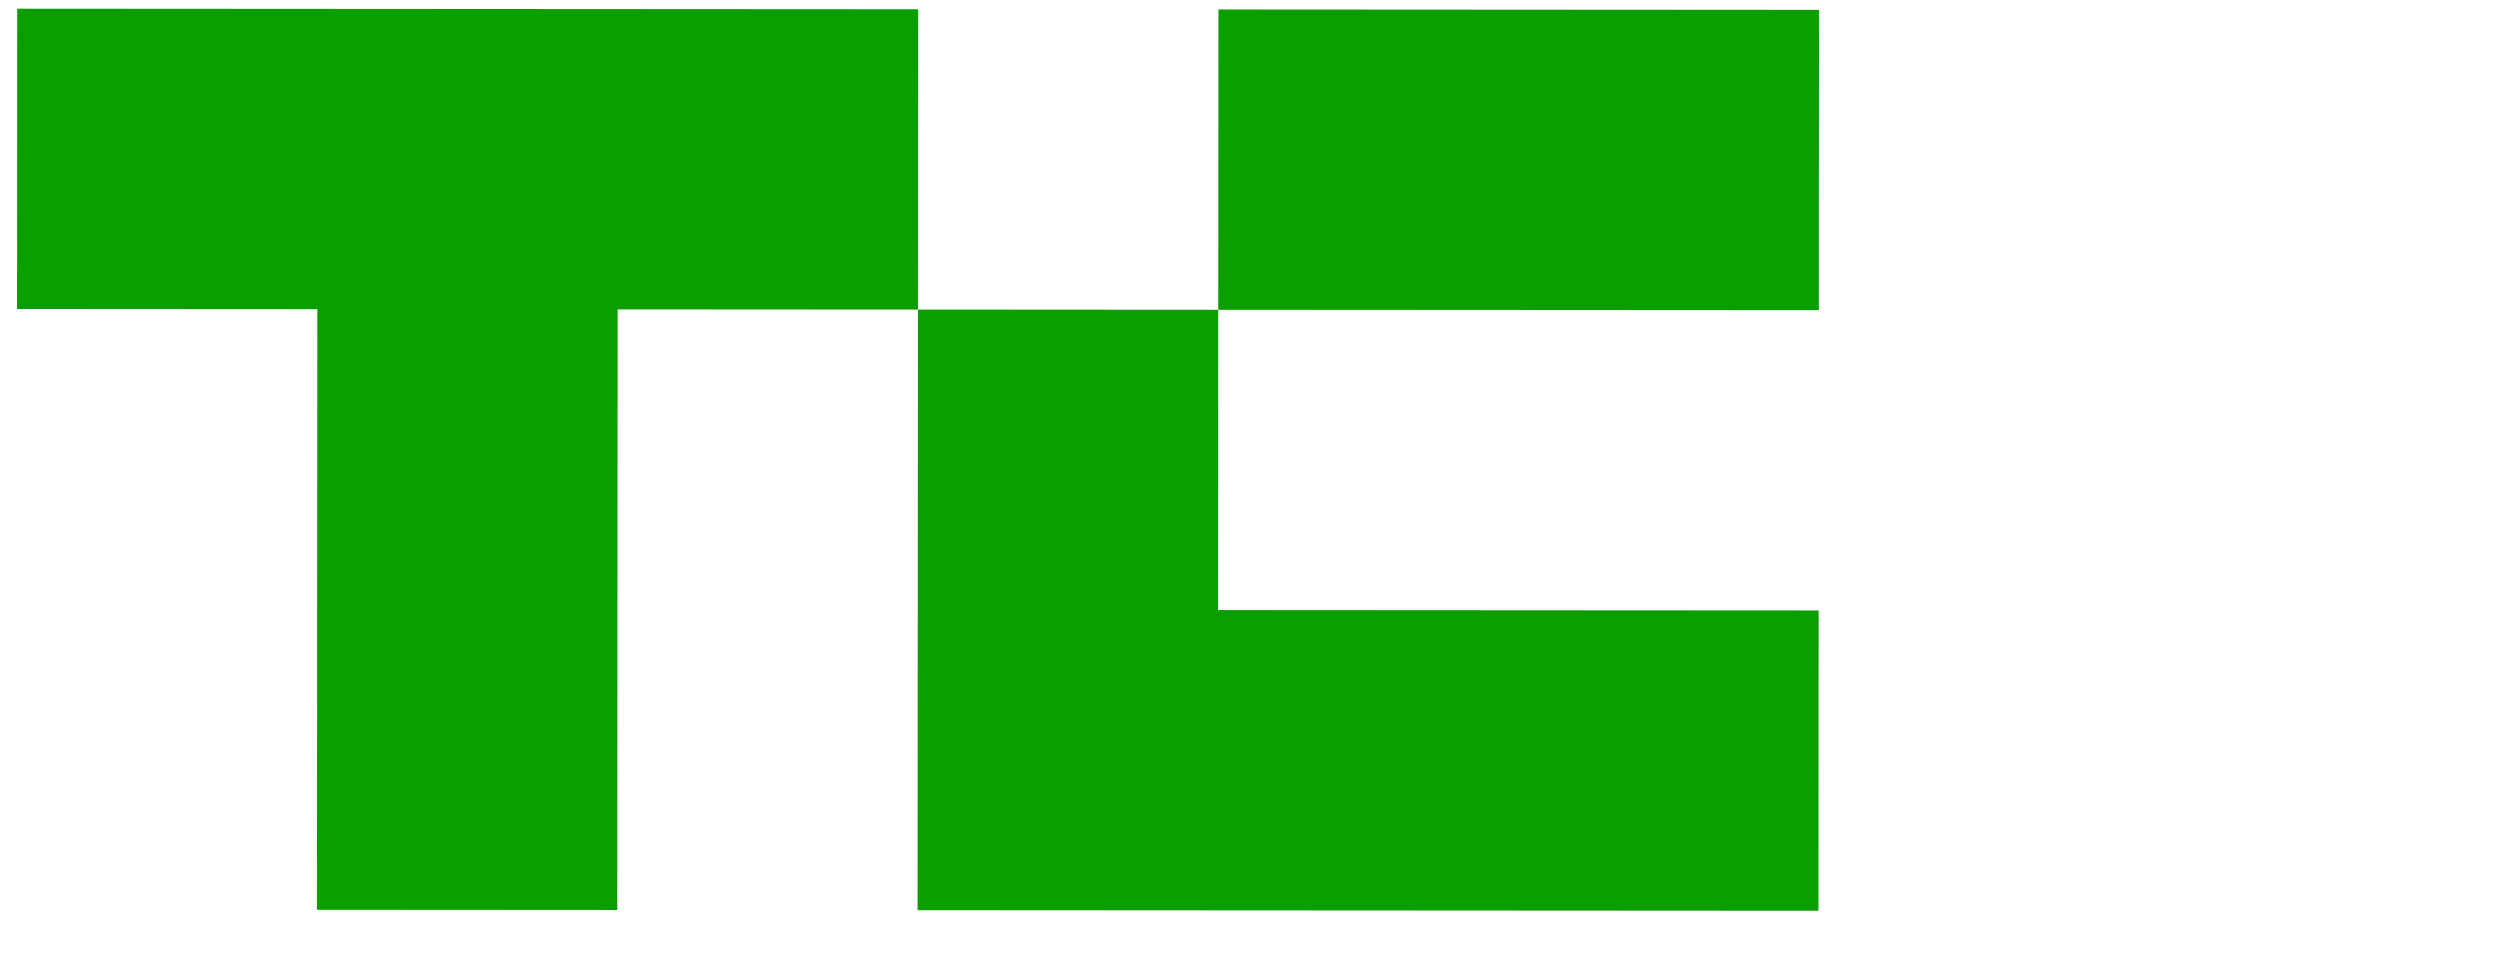 <svg width="111" height="43" viewBox="0 0 111 43" fill="none" xmlns="http://www.w3.org/2000/svg">
<g clip-path="url(#clip0_1_942)">
<g clip-path="url(#clip1_1_942)">
<g clip-path="url(#clip2_1_942)">
<path d="M40.766 0.412L40.757 13.745L27.424 13.736L27.406 40.403L14.073 40.394L14.09 13.728L0.757 13.719L0.765 0.386L40.766 0.412Z" fill="#0A9E01"/>
<path d="M80.765 0.438L54.099 0.42L54.09 13.754L80.757 13.771L80.765 0.438Z" fill="#0A9E01"/>
<path d="M80.748 27.104L80.74 40.438L40.74 40.412L40.757 13.745L54.09 13.754L54.081 27.087L80.748 27.104Z" fill="#0A9E01"/>
</g>
</g>
</g>
<defs>
<clipPath id="clip0_1_942">
<rect width="80" height="40" fill="white" transform="translate(0.765 0.386) rotate(0.037)"/>
</clipPath>
<clipPath id="clip1_1_942">
<rect width="80" height="40" fill="white" transform="translate(0.765 0.386) rotate(0.037)"/>
</clipPath>
<clipPath id="clip2_1_942">
<rect width="80" height="40" fill="white" transform="translate(0.765 0.386) rotate(0.037)"/>
</clipPath>
</defs>
</svg>
